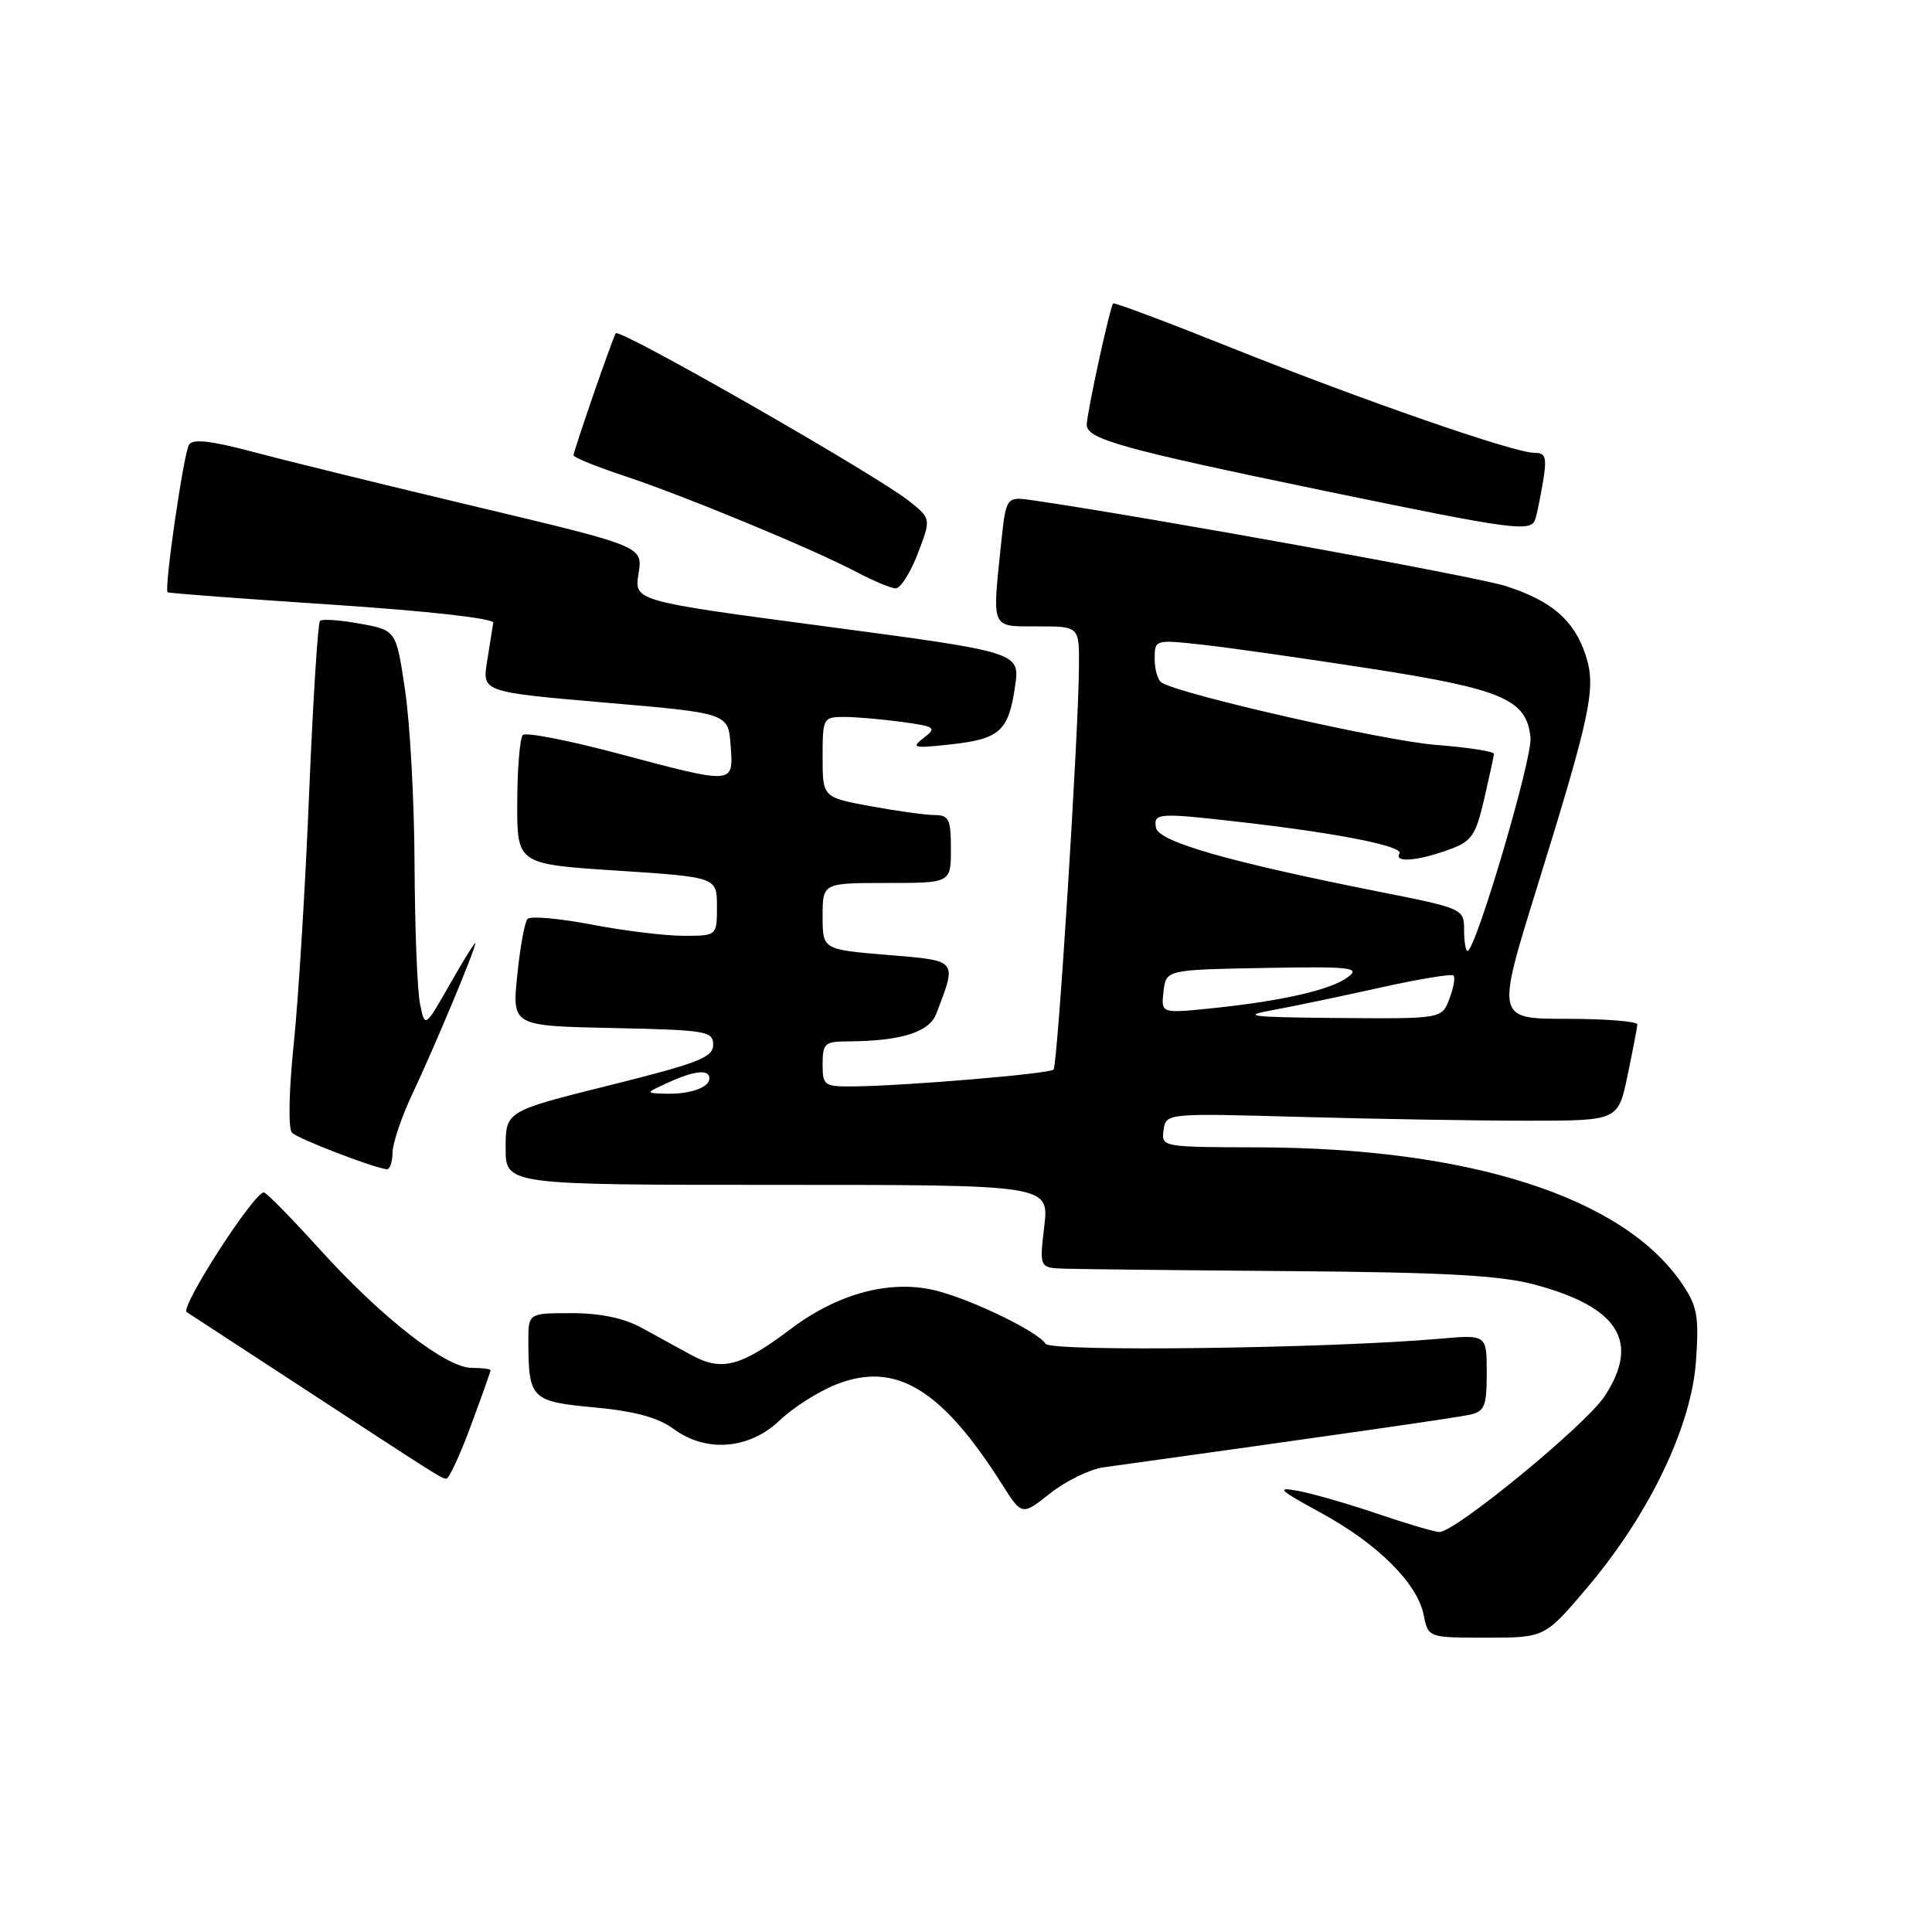 <?xml version="1.0" encoding="UTF-8" standalone="no"?>
<!DOCTYPE svg PUBLIC "-//W3C//DTD SVG 1.1//EN" "http://www.w3.org/Graphics/SVG/1.1/DTD/svg11.dtd" >
<svg xmlns="http://www.w3.org/2000/svg" xmlns:xlink="http://www.w3.org/1999/xlink" version="1.1" viewBox="0 0 256 256">
 <g >
 <path fill="currentColor"
d=" M 210.41 210.25 C 218.59 200.56 224.13 188.98 224.73 180.32 C 225.14 174.35 224.90 173.07 222.84 170.04 C 215.04 158.61 194.74 152.10 166.68 152.03 C 153.97 152.00 153.86 151.98 154.18 149.75 C 154.50 147.50 154.50 147.50 172.50 148.00 C 182.40 148.28 195.88 148.50 202.46 148.50 C 214.41 148.50 214.41 148.50 215.66 142.50 C 216.35 139.20 216.93 136.16 216.96 135.75 C 216.98 135.34 212.78 135.00 207.63 135.00 C 198.26 135.00 198.26 135.00 203.61 117.75 C 210.84 94.45 211.53 91.14 210.10 86.79 C 208.57 82.17 205.59 79.60 199.50 77.65 C 195.48 76.37 152.51 68.58 136.90 66.30 C 133.31 65.78 133.31 65.78 132.65 72.04 C 131.46 83.49 131.24 83.00 137.50 83.00 C 143.00 83.00 143.00 83.00 142.97 88.25 C 142.93 96.98 140.14 141.19 139.60 141.73 C 139.06 142.28 120.16 143.87 113.25 143.95 C 109.18 144.00 109.00 143.87 109.00 141.00 C 109.00 138.28 109.31 138.00 112.25 137.99 C 119.36 137.96 123.13 136.79 124.07 134.31 C 126.82 127.09 127.01 127.32 117.58 126.53 C 109.00 125.82 109.00 125.82 109.00 121.41 C 109.00 117.00 109.00 117.00 117.50 117.00 C 126.00 117.00 126.00 117.00 126.00 112.50 C 126.00 108.57 125.73 108.00 123.87 108.00 C 122.69 108.00 118.87 107.47 115.37 106.83 C 109.00 105.65 109.00 105.65 109.00 100.33 C 109.00 95.13 109.07 95.00 111.86 95.00 C 113.43 95.00 116.87 95.30 119.51 95.66 C 123.95 96.27 124.16 96.42 122.40 97.77 C 120.68 99.10 121.03 99.18 125.94 98.64 C 132.47 97.93 133.64 96.88 134.50 90.96 C 135.16 86.43 135.16 86.43 109.60 83.03 C 84.03 79.64 84.03 79.64 84.61 76.02 C 85.19 72.40 85.19 72.40 63.35 67.20 C 51.33 64.34 37.95 61.06 33.62 59.90 C 27.98 58.40 25.55 58.12 25.05 58.92 C 24.32 60.09 21.72 78.10 22.21 78.48 C 22.37 78.60 32.17 79.34 44.00 80.12 C 56.66 80.96 65.44 81.94 65.36 82.52 C 65.28 83.06 64.91 85.34 64.55 87.60 C 63.88 91.69 63.88 91.69 80.19 93.10 C 96.50 94.50 96.50 94.50 96.81 98.75 C 97.19 104.00 97.44 103.98 81.86 99.84 C 75.33 98.10 69.67 97.00 69.28 97.39 C 68.89 97.78 68.55 101.79 68.54 106.30 C 68.50 114.50 68.50 114.50 81.75 115.36 C 95.00 116.23 95.00 116.23 95.00 120.11 C 95.00 124.00 95.00 124.00 90.59 124.00 C 88.16 124.00 82.67 123.33 78.38 122.51 C 74.09 121.69 70.28 121.35 69.90 121.76 C 69.53 122.17 68.91 125.52 68.54 129.22 C 67.85 135.94 67.85 135.94 81.17 136.22 C 93.61 136.48 94.50 136.63 94.50 138.44 C 94.50 140.11 92.53 140.88 80.75 143.81 C 67.00 147.24 67.00 147.24 67.00 152.12 C 67.00 157.00 67.00 157.00 103.01 157.00 C 139.02 157.00 139.02 157.00 138.37 162.50 C 137.72 168.00 137.72 168.00 141.11 168.11 C 142.98 168.17 156.43 168.32 171.00 168.43 C 191.47 168.59 198.84 169.00 203.37 170.22 C 214.51 173.21 217.37 177.81 212.59 185.05 C 210.07 188.85 192.84 203.00 190.73 203.00 C 190.13 203.00 186.47 201.92 182.58 200.60 C 178.68 199.28 173.93 197.90 172.00 197.55 C 169.01 196.99 169.45 197.42 175.00 200.44 C 182.56 204.56 187.81 209.78 188.65 214.02 C 189.25 217.00 189.25 217.00 196.98 217.00 C 204.71 217.00 204.71 217.00 210.41 210.25 Z  M 146.22 194.43 C 176.02 190.29 192.93 187.86 194.75 187.46 C 196.72 187.02 197.00 186.34 197.00 181.90 C 197.00 176.84 197.00 176.84 190.75 177.39 C 176.11 178.68 139.21 179.15 138.54 178.06 C 137.58 176.50 129.23 172.41 124.33 171.09 C 118.25 169.45 111.17 171.27 104.74 176.12 C 98.16 181.08 95.65 181.74 91.64 179.57 C 89.92 178.63 86.92 176.99 85.00 175.93 C 82.69 174.66 79.55 174.00 75.75 174.00 C 70.00 174.00 70.00 174.00 70.01 177.75 C 70.04 185.37 70.38 185.71 78.77 186.49 C 84.11 186.99 87.21 187.83 89.24 189.33 C 93.55 192.52 99.30 192.06 103.32 188.20 C 105.07 186.52 108.44 184.38 110.82 183.44 C 118.65 180.34 124.75 184.01 132.77 196.67 C 135.41 200.84 135.41 200.84 139.17 197.86 C 141.24 196.23 144.41 194.68 146.22 194.43 Z  M 62.38 188.94 C 63.82 185.06 65.00 181.74 65.00 181.57 C 65.00 181.39 63.88 181.25 62.51 181.25 C 59.09 181.25 50.59 174.62 42.38 165.55 C 38.62 161.40 35.28 158.00 34.96 158.00 C 33.64 158.00 23.80 173.26 24.74 173.86 C 25.29 174.21 31.53 178.29 38.62 182.92 C 58.16 195.69 58.45 195.88 59.13 195.94 C 59.48 195.97 60.95 192.82 62.38 188.94 Z  M 52.01 152.75 C 52.02 151.51 53.19 148.03 54.62 145.00 C 57.54 138.82 63.00 125.76 62.98 125.00 C 62.98 124.72 61.47 127.14 59.64 130.36 C 56.30 136.23 56.30 136.23 55.65 132.99 C 55.29 131.21 54.97 122.94 54.93 114.62 C 54.90 106.31 54.34 95.90 53.68 91.51 C 52.50 83.51 52.50 83.51 47.70 82.64 C 45.06 82.16 42.67 81.99 42.40 82.27 C 42.12 82.55 41.47 92.84 40.96 105.14 C 40.46 117.44 39.54 132.38 38.92 138.35 C 38.27 144.66 38.18 149.58 38.69 150.09 C 39.51 150.91 49.51 154.76 51.25 154.93 C 51.66 154.97 52.00 153.99 52.01 152.75 Z  M 121.61 73.36 C 123.38 68.72 123.38 68.72 120.47 66.40 C 116.15 62.95 82.11 43.47 81.60 44.16 C 81.21 44.67 76.00 59.73 76.00 60.33 C 76.00 60.61 79.04 61.84 82.75 63.07 C 90.70 65.71 107.80 72.78 113.50 75.80 C 115.70 76.96 118.03 77.93 118.67 77.96 C 119.31 77.98 120.63 75.91 121.61 73.36 Z  M 203.45 68.75 C 203.67 68.06 204.12 65.81 204.47 63.75 C 204.99 60.58 204.81 60.00 203.30 60.00 C 200.61 60.00 180.53 53.03 163.13 46.07 C 154.67 42.68 147.64 40.04 147.50 40.21 C 147.06 40.70 144.00 54.79 144.00 56.29 C 144.00 58.19 148.74 59.50 175.50 65.04 C 200.96 70.30 202.89 70.55 203.45 68.75 Z  M 88.50 143.46 C 92.02 141.85 94.00 141.65 94.00 142.89 C 94.00 144.11 91.39 145.02 88.17 144.92 C 85.50 144.84 85.50 144.84 88.50 143.46 Z  M 168.50 133.87 C 171.25 133.37 177.69 132.02 182.82 130.88 C 187.94 129.74 192.34 129.01 192.60 129.26 C 192.85 129.52 192.60 130.91 192.05 132.36 C 191.05 135.00 191.05 135.00 177.27 134.89 C 165.79 134.79 164.33 134.63 168.50 133.87 Z  M 154.17 131.40 C 154.50 128.50 154.50 128.50 167.50 128.26 C 178.94 128.05 180.28 128.20 178.64 129.45 C 176.44 131.14 169.88 132.65 160.57 133.60 C 153.84 134.29 153.84 134.29 154.17 131.40 Z  M 194.00 123.20 C 194.00 120.43 193.87 120.37 182.75 118.16 C 162.78 114.19 153.54 111.54 153.18 109.69 C 152.80 107.71 153.46 107.67 164.51 108.94 C 177.41 110.42 186.03 112.14 185.44 113.10 C 184.67 114.34 187.81 114.10 191.94 112.60 C 195.00 111.50 195.52 110.76 196.65 105.93 C 197.34 102.94 197.93 100.23 197.96 99.90 C 197.98 99.57 194.51 99.03 190.24 98.70 C 183.50 98.18 156.50 92.05 153.92 90.45 C 153.41 90.14 153.00 88.73 153.00 87.31 C 153.00 84.75 153.03 84.74 159.25 85.42 C 162.69 85.79 172.70 87.22 181.50 88.58 C 199.12 91.31 202.30 92.68 202.80 97.73 C 203.08 100.45 195.53 126.00 194.45 126.00 C 194.20 126.00 194.00 124.74 194.00 123.20 Z "/>
</g>
</svg>